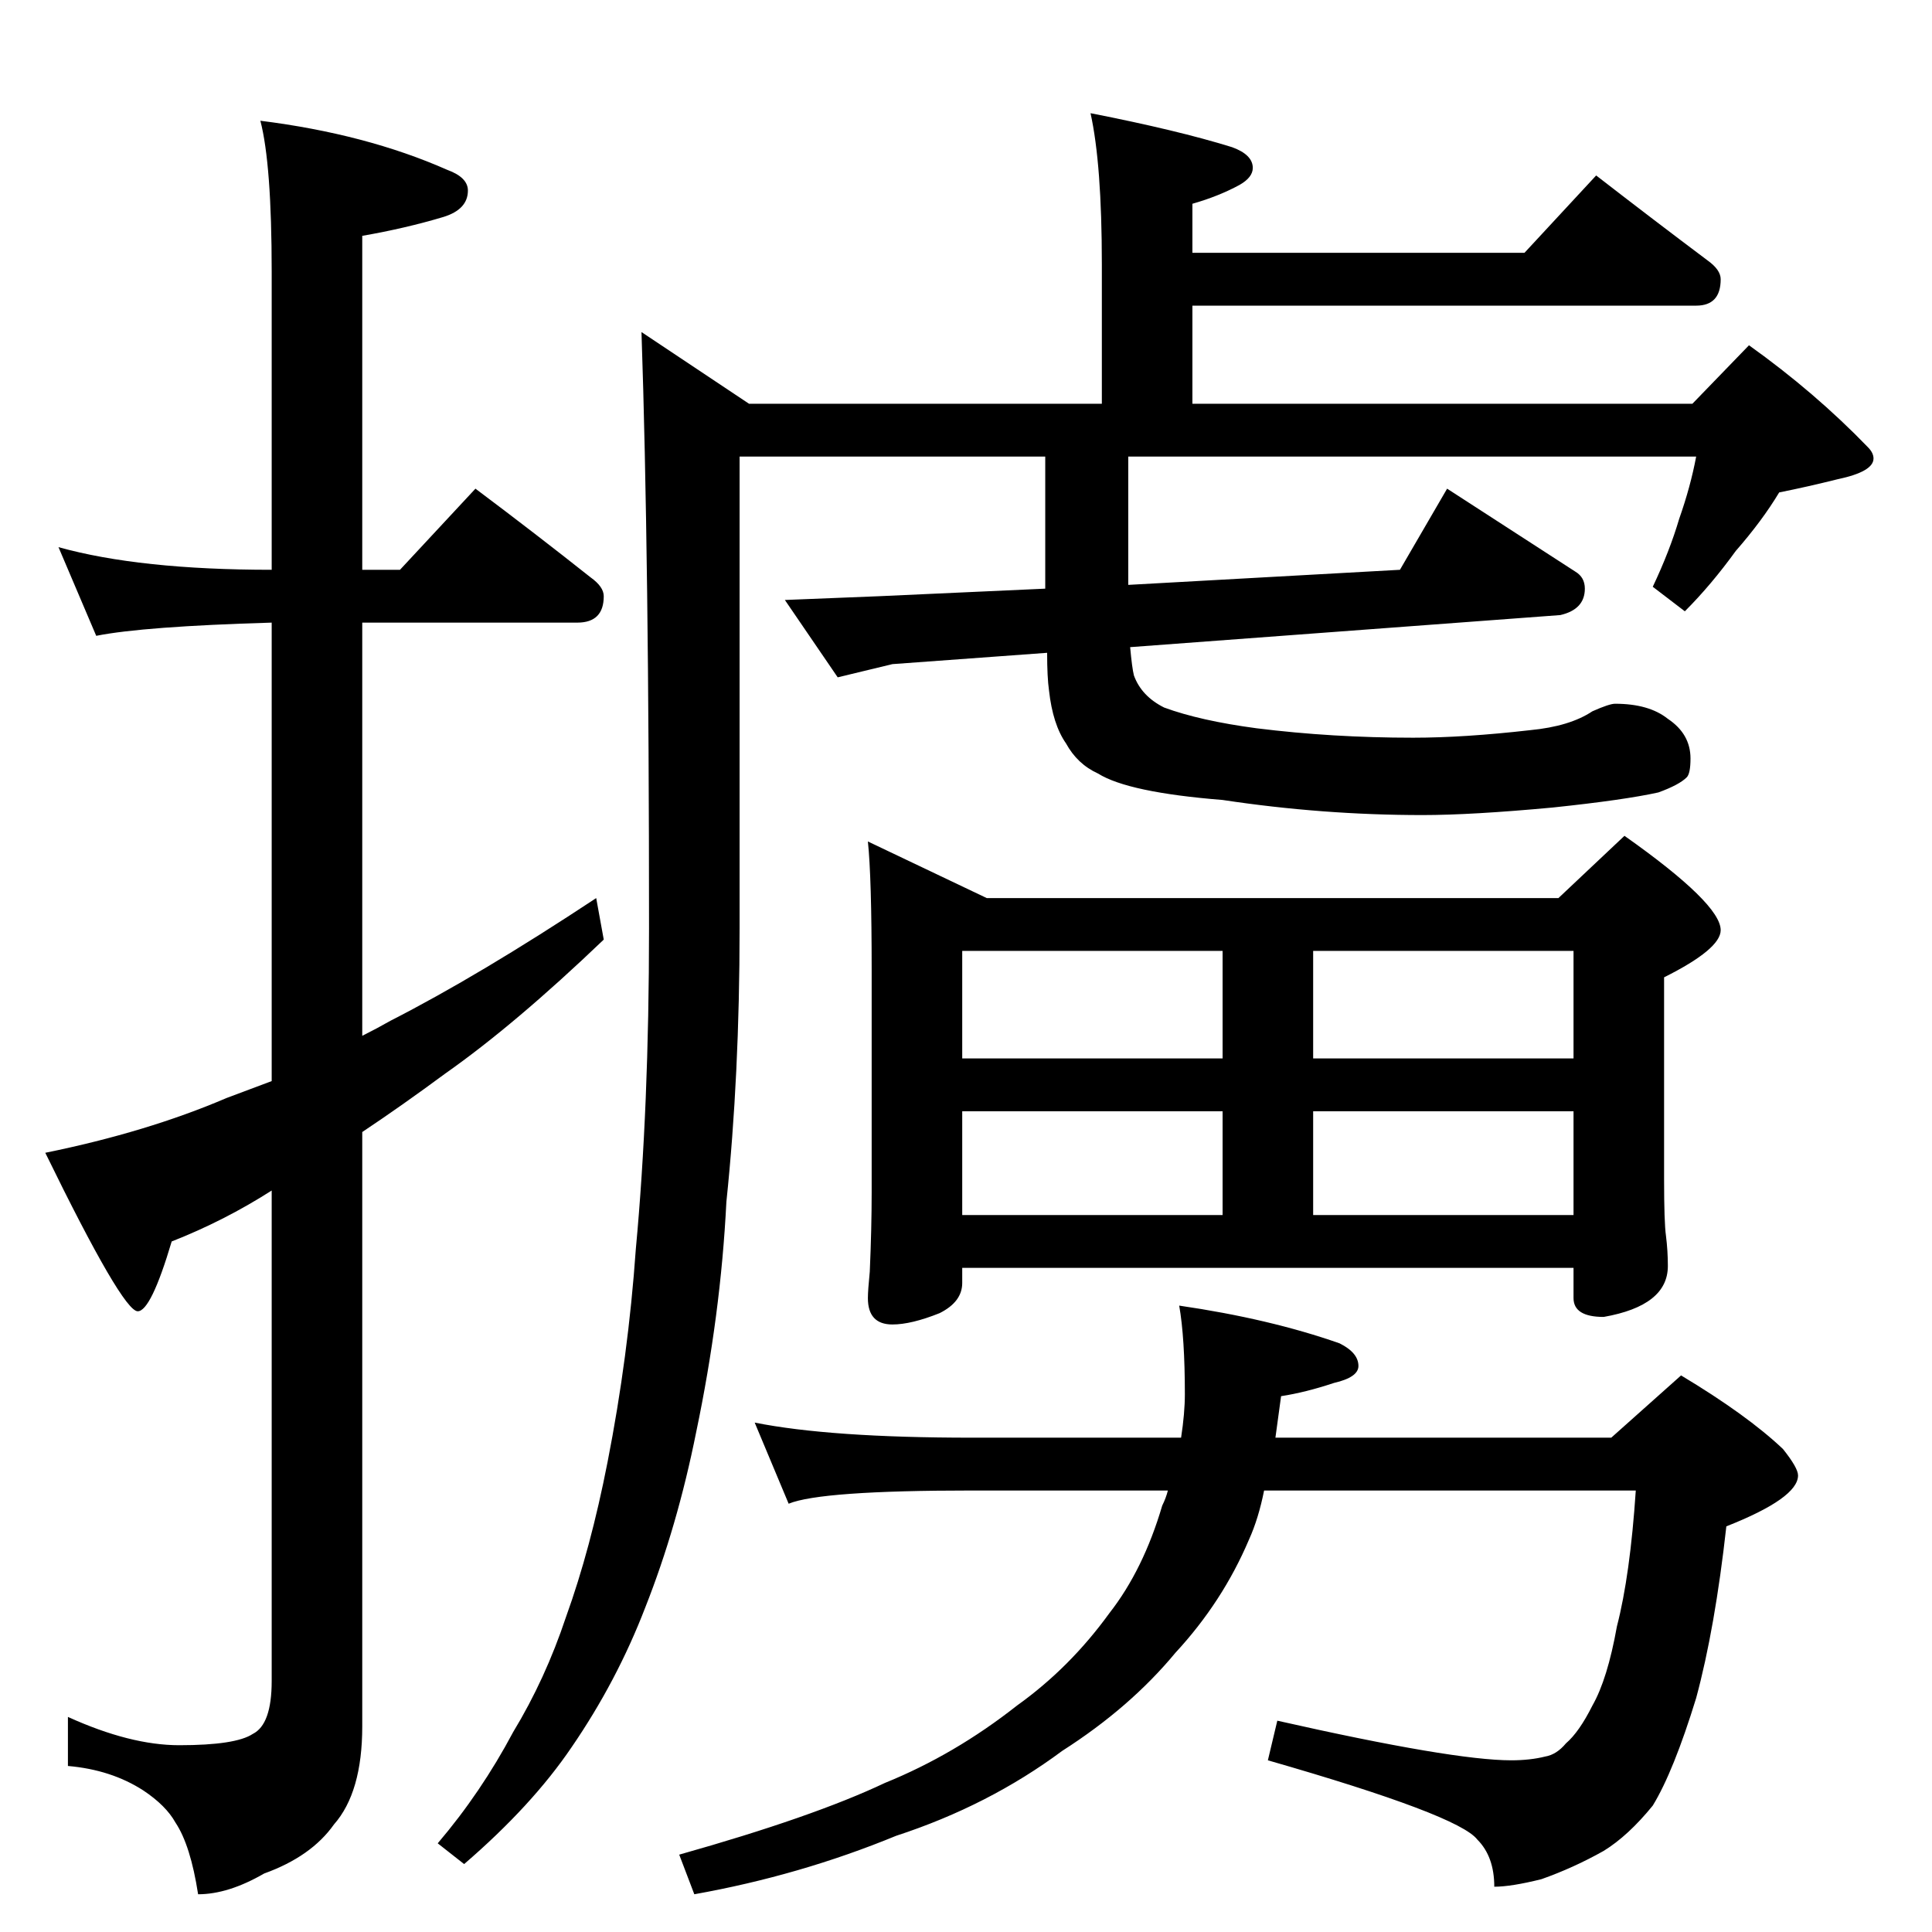 <?xml version="1.0" standalone="no"?>
<!DOCTYPE svg PUBLIC "-//W3C//DTD SVG 1.1//EN" "http://www.w3.org/Graphics/SVG/1.1/DTD/svg11.dtd" >
<svg xmlns="http://www.w3.org/2000/svg" xmlns:xlink="http://www.w3.org/1999/xlink" version="1.1" viewBox="0 -204 1024 1024">
  <g transform="matrix(1 0 0 -1 0 820)">
   <path fill="currentColor"
d="M138 960q56 -7 99 -26q11 -4 11 -11q0 -10 -13 -14q-20 -6 -43 -10v-177h20l40 43q32 -24 61 -47q7 -5 7 -10q0 -14 -14 -14h-114v-219q8 4 15 8q47 24 109 65l4 -22q-47 -45 -84 -71q-23 -17 -44 -31v-315q0 -35 -15 -52q-12 -17 -37 -26q-19 -11 -35 -11q-4 26 -12 38
q-5 9 -17 17q-17 11 -40 13v26q33 -15 59 -15q30 0 39 6q10 5 10 28v260q-25 -16 -53 -27q-11 -37 -18 -37q-8 0 -49 84q54 11 96 29l24 9v243q-68 -2 -93 -7l-20 47q43 -12 113 -12v158q0 57 -6 80zM578 964q46 -9 75 -18q11 -4 11 -11q0 -5 -7 -9q-11 -6 -25 -10v-26h176
l38 41q31 -24 59 -45q7 -5 7 -10q0 -14 -13 -14h-267v-52h265l30 31q35 -25 63 -54q3 -3 3 -6q0 -7 -19 -11q-16 -4 -31 -7q-9 -15 -23 -31q-13 -18 -27 -32l-17 13q9 19 14 36q6 17 9 33h-301v-68l144 8l25 43l68 -44q5 -3 5 -9q0 -11 -13 -14l-228 -17q1 -11 2 -15
q4 -11 16 -17q19 -7 49 -11q40 -5 83 -5q27 0 62 4q21 2 33 10q9 4 12 4q18 0 28 -8q12 -8 12 -21q0 -8 -2 -10q-4 -4 -15 -8q-18 -4 -56 -8q-43 -4 -69 -4q-53 0 -106 8q-50 4 -66 14q-11 5 -17 16q-7 10 -9 28q-1 7 -1 20l-82 -6l-29 -7l-28 41l50 2l88 4v70h-162v-250
q0 -78 -7 -145q-3 -60 -16 -122q-10 -50 -27 -93q-15 -39 -39 -74q-21 -31 -57 -62l-14 11q23 27 40 59q17 28 28 61q13 36 22 82q11 56 15 113q7 75 7 170q0 198 -4 316l57 -38h187v74q0 53 -6 80zM460 578l63 -30h303l35 33q51 -36 51 -50q0 -10 -30 -25v-107q0 -23 1 -30
q1 -8 1 -16q0 -21 -34 -27q-16 0 -16 10v16h-324v-8q0 -10 -12 -16q-15 -6 -25 -6q-13 0 -13 14q0 4 1 14q1 23 1 42v118q0 49 -2 68zM510 380h138v55h-138v-55zM510 463h138v57h-138v-57zM696 380h138v55h-138v-55zM696 463h138v57h-138v-57zM400 270q40 -8 115 -8h111
q2 13 2 23q0 30 -3 47q48 -7 85 -20q10 -5 10 -12q0 -6 -13 -9q-15 -5 -28 -7l-3 -22h178l37 33q35 -21 54 -39q8 -10 8 -14q0 -12 -38 -27q-6 -54 -16 -91q-12 -39 -23 -57q-13 -16 -26 -24q-16 -9 -33 -15q-16 -4 -25 -4q0 16 -9 25q-10 13 -111 42l5 21q93 -21 124 -21
q10 0 18 2q6 1 11 7q7 6 14 20q8 14 13 42q7 27 10 72h-197q-3 -15 -8 -26q-14 -33 -39 -60q-24 -29 -60 -52q-39 -29 -88 -45q-51 -21 -107 -31l-8 21q71 20 109 38q37 15 70 41q28 20 49 49q18 23 28 57q2 4 3 8h-104q-80 0 -97 -7z" />
  </g>

</svg>
